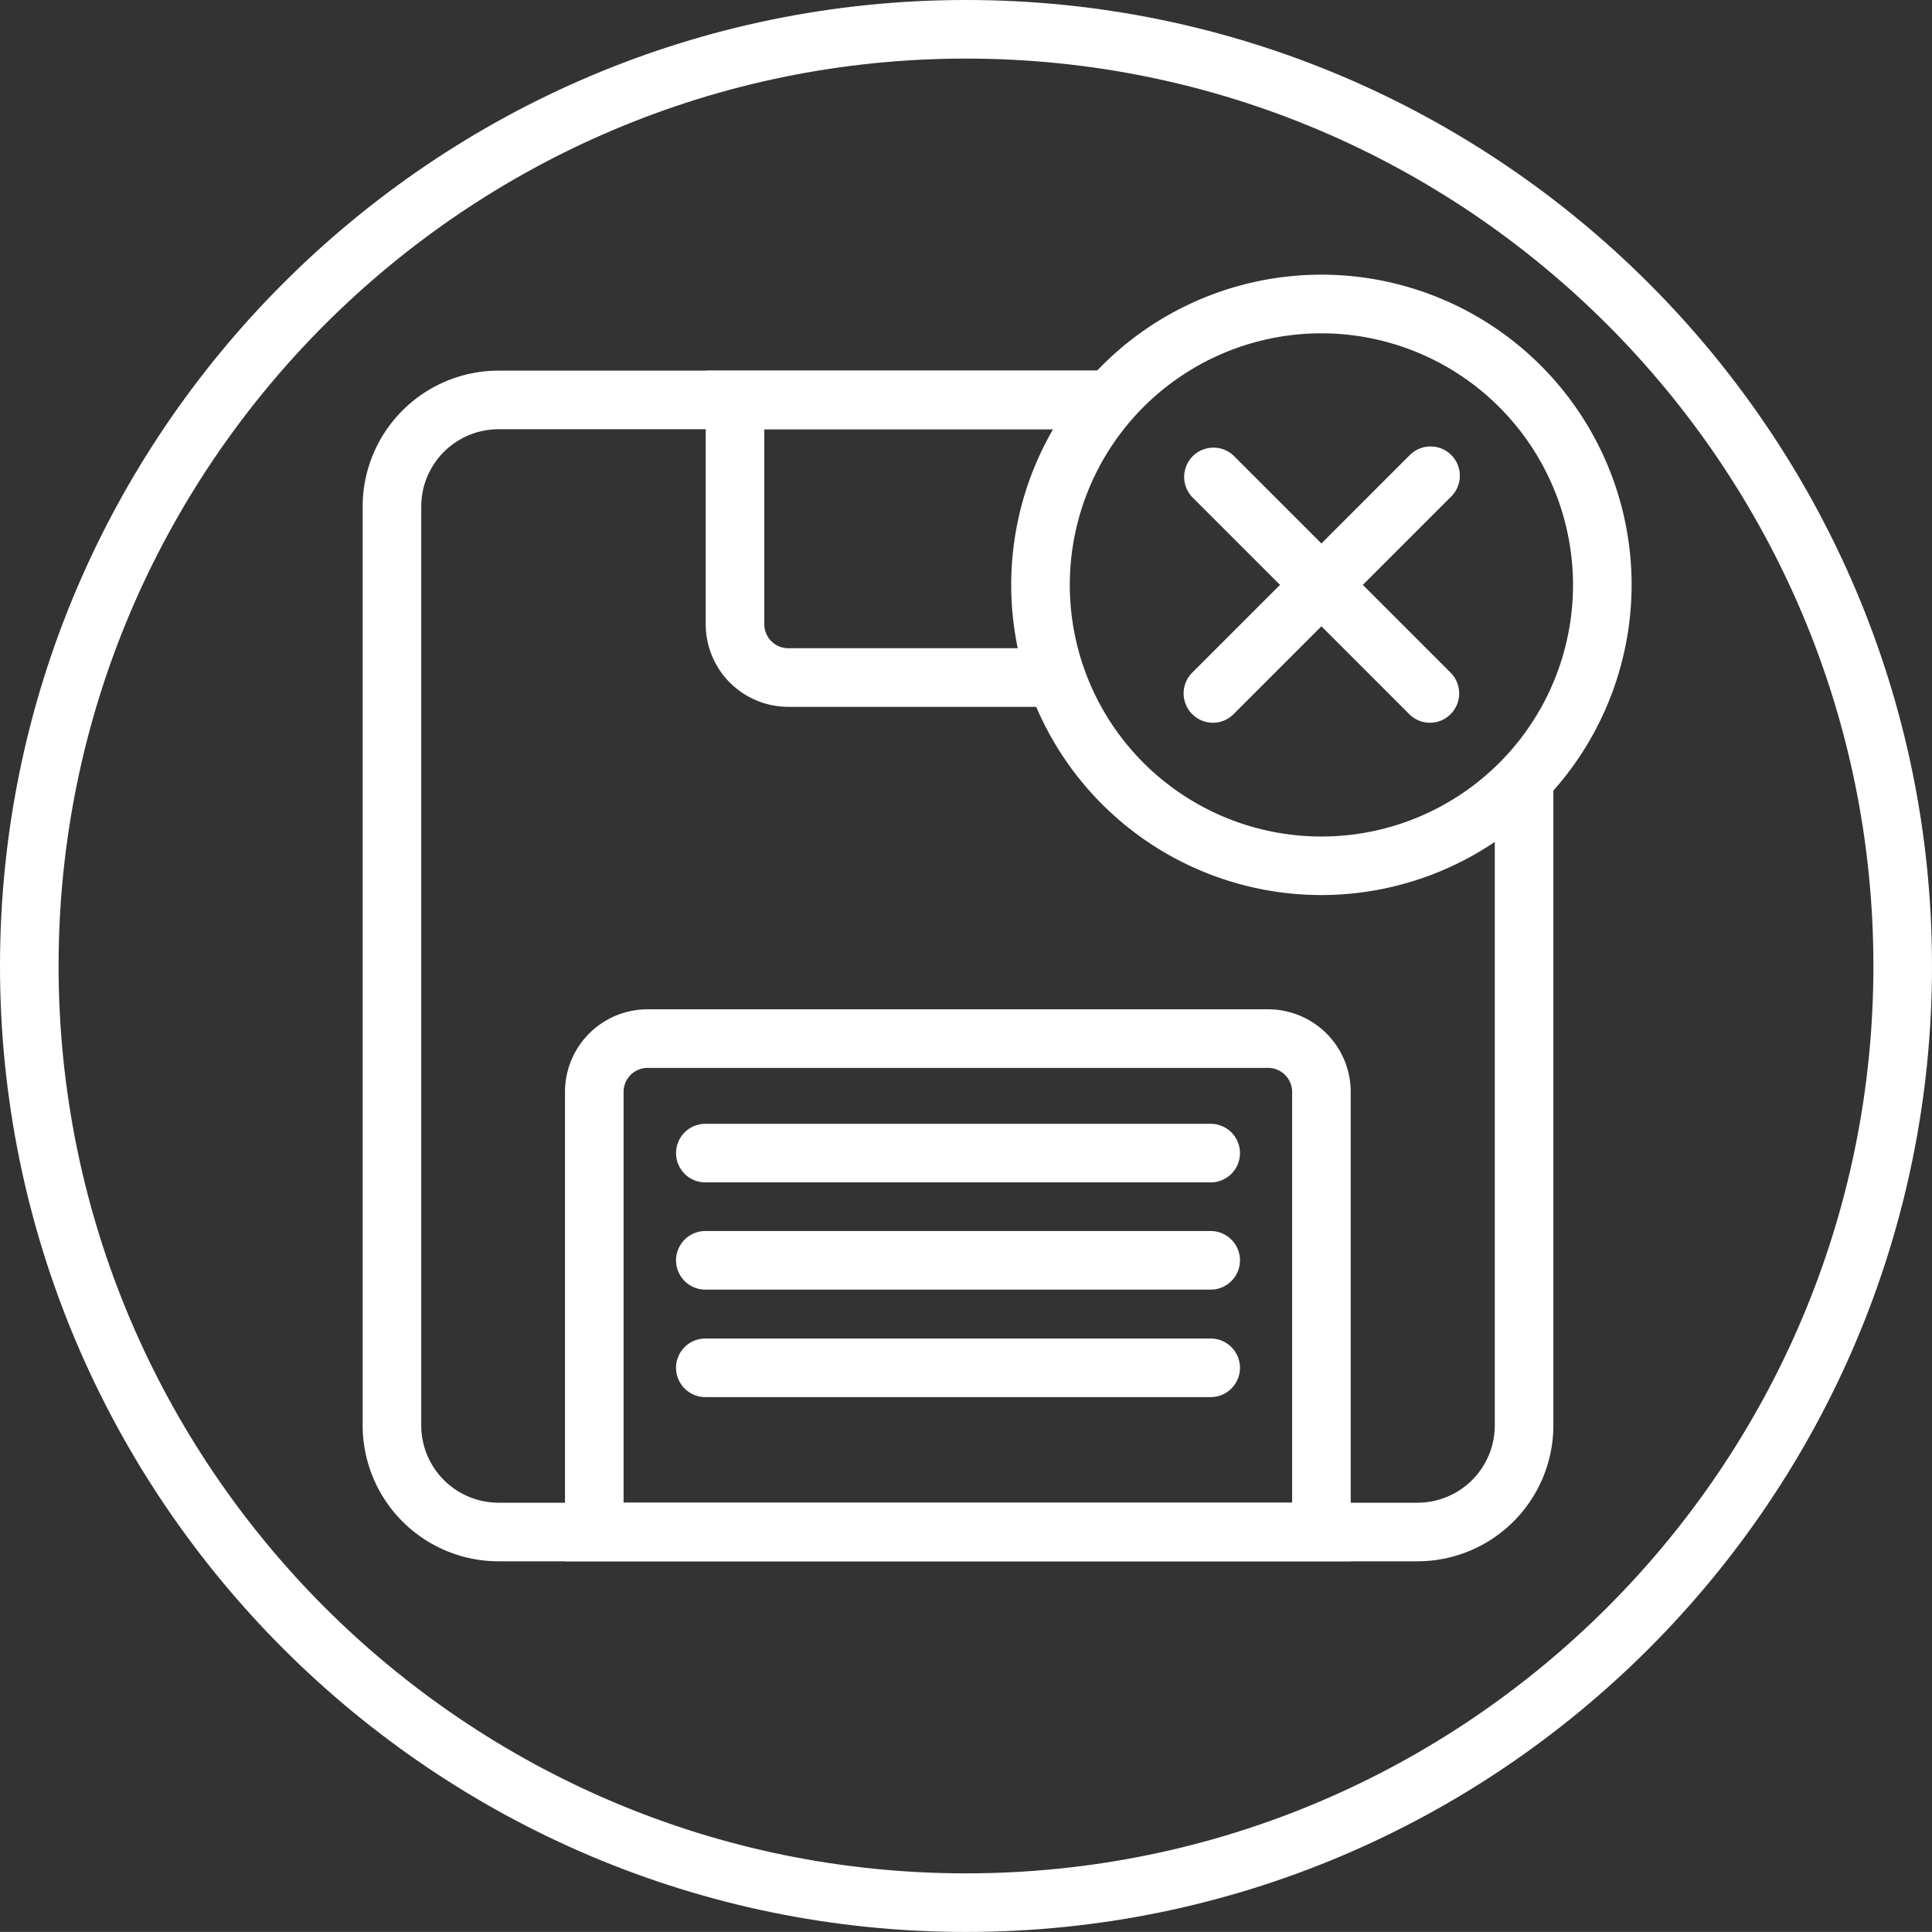 <svg xmlns="http://www.w3.org/2000/svg" viewBox="0 0 362.74 362.73"><rect x="0" y="0" width="362.74" height="362.73" fill="#333333" stroke="none"/><defs><style>.cls-1{fill:#fff;}</style></defs><g id="Layer_2" data-name="Layer 2"><g id="Layer_1-2" data-name="Layer 1"><path class="cls-1" d="M280.65,151.22V267.64a14.52,14.52,0,0,1-14.5,14.5H93.59a14.52,14.52,0,0,1-14.5-14.5V95.09a14.52,14.52,0,0,1,14.5-14.5H205a32.77,32.77,0,0,1,2.53-5.15,22.18,22.18,0,0,1,5.38-5.85H93.59a25.53,25.53,0,0,0-25.5,25.5V267.64a25.53,25.53,0,0,0,25.5,25.5H266.15a25.53,25.53,0,0,0,25.5-25.5V142.55A40.59,40.59,0,0,1,280.65,151.22Z"/><path class="cls-1" d="M196.55,121.71H148a4.51,4.51,0,0,1-4.5-4.5V80.59H205a32.77,32.77,0,0,1,2.53-5.15,22.18,22.18,0,0,1,5.38-5.85H132.5v47.62a15.51,15.51,0,0,0,15.5,15.5h53.13A44.4,44.4,0,0,1,196.55,121.71Z"/><path class="cls-1" d="M253.6,293.14H106.08V205a15.51,15.51,0,0,1,15.5-15.5H238.1A15.51,15.51,0,0,1,253.6,205Zm-136.52-11H242.6V205a4.51,4.51,0,0,0-4.5-4.5H121.58a4.51,4.51,0,0,0-4.5,4.5Z"/><path class="cls-1" d="M227.31,222H132.43a5.5,5.5,0,0,1,0-11h94.88a5.5,5.5,0,0,1,0,11Z"/><path class="cls-1" d="M227.31,242.13H132.43a5.5,5.5,0,0,1,0-11h94.88a5.5,5.5,0,0,1,0,11Z"/><path class="cls-1" d="M227.31,262.31H132.43a5.5,5.5,0,0,1,0-11h94.88a5.5,5.5,0,0,1,0,11Z"/><path class="cls-1" d="M181.37,362.73C81.36,362.73,0,281.37,0,181.37S81.36,0,181.37,0,362.74,81.36,362.74,181.37,281.37,362.73,181.37,362.73Zm0-351.73C87.43,11,11,87.43,11,181.37S87.43,351.73,181.37,351.73s170.37-76.42,170.37-170.36S275.31,11,181.37,11Z"/><path class="cls-1" d="M248.1,168.05a58.24,58.24,0,1,1,58.24-58.24A58.3,58.3,0,0,1,248.1,168.05Zm0-105.47a47.24,47.24,0,1,0,47.24,47.23A47.29,47.29,0,0,0,248.1,62.58Z"/><path class="cls-1" d="M227.72,135.7a5.51,5.51,0,0,1-3.89-9.39l40.76-40.76a5.5,5.5,0,1,1,7.78,7.77l-40.76,40.76A5.46,5.46,0,0,1,227.72,135.7Z"/><path class="cls-1" d="M268.48,135.7a5.49,5.49,0,0,1-3.89-1.62L223.83,93.32a5.5,5.5,0,0,1,7.78-7.77l40.76,40.76a5.51,5.51,0,0,1-3.89,9.39Z"/></g></g></svg>